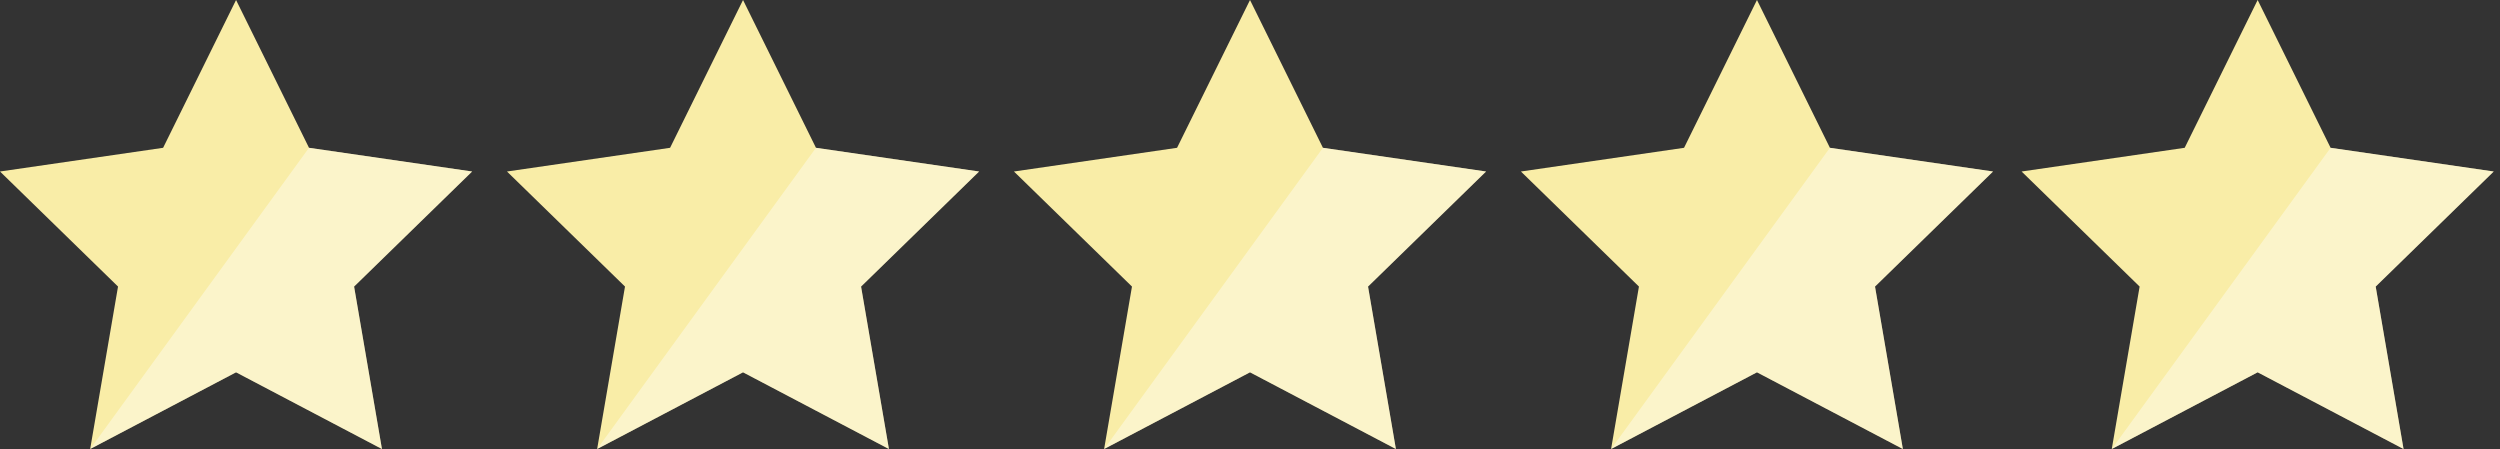 <?xml version="1.0" encoding="utf-8"?>
<!-- Generator: Adobe Illustrator 17.0.0, SVG Export Plug-In . SVG Version: 6.00 Build 0)  -->
<!DOCTYPE svg PUBLIC "-//W3C//DTD SVG 1.1//EN" "http://www.w3.org/Graphics/SVG/1.1/DTD/svg11.dtd">
<svg version="1.1" id="Layer_1" xmlns="http://www.w3.org/2000/svg" xmlns:xlink="http://www.w3.org/1999/xlink" x="0px" y="0px"
	 width="456.415px" height="81.974px" viewBox="0 0 456.415 81.974" enable-background="new 0 0 456.415 81.974"
	 xml:space="preserve">
<rect x="0" y="0" width="456.415" height="81.974" fill="#333333" stroke="none"/>
<polygon fill="#F9EDA7" points="43.096,0 56.414,26.984 86.193,31.311 64.644,52.316 69.731,81.974 43.096,67.971 16.461,81.974 
	21.548,52.316 0,31.311 29.779,26.984 "/>
<polygon fill="#F9EDA7" points="135.652,0 148.969,26.984 178.748,31.311 157.2,52.316 162.287,81.974 135.652,67.971 
	109.017,81.974 114.104,52.316 92.556,31.311 122.335,26.984 "/>
<polygon fill="#F9EDA7" points="228.208,0 241.525,26.984 271.304,31.311 249.756,52.316 254.843,81.974 228.208,67.971 
	201.573,81.974 206.66,52.316 185.111,31.311 214.89,26.984 "/>
<polygon fill="#F9EDA7" points="320.763,0 334.081,26.984 363.86,31.311 342.312,52.316 347.398,81.974 320.763,67.971 
	294.128,81.974 299.215,52.316 277.667,31.311 307.446,26.984 "/>
<polygon opacity="0.4" fill="#FFFFFF" enable-background="new    " points="16.461,81.974 56.414,26.984 86.193,31.311 
	64.644,52.316 69.731,81.974 43.096,67.971 "/>
<polygon opacity="0.4" fill="#FFFFFF" enable-background="new    " points="109.017,81.974 148.969,26.984 178.748,31.311 
	157.2,52.316 162.287,81.974 135.652,67.971 "/>
<polygon opacity="0.4" fill="#FFFFFF" enable-background="new    " points="201.573,81.974 241.525,26.984 271.304,31.311 
	249.756,52.316 254.843,81.974 228.208,67.971 "/>
<polygon opacity="0.4" fill="#FFFFFF" enable-background="new    " points="294.128,81.974 334.081,26.984 363.86,31.311 
	342.312,52.316 347.398,81.974 320.763,67.971 "/>
<polygon fill="#F9EDA7" points="412.171,0 425.488,26.984 455.267,31.311 433.719,52.316 438.806,81.974 412.171,67.971 
	385.536,81.974 390.622,52.316 369.074,31.311 398.853,26.984 "/>
<polygon opacity="0.4" fill="#FFFFFF" enable-background="new    " points="385.536,81.974 425.488,26.984 455.267,31.311 
	433.719,52.316 438.806,81.974 412.171,67.971 "/>
</svg>
